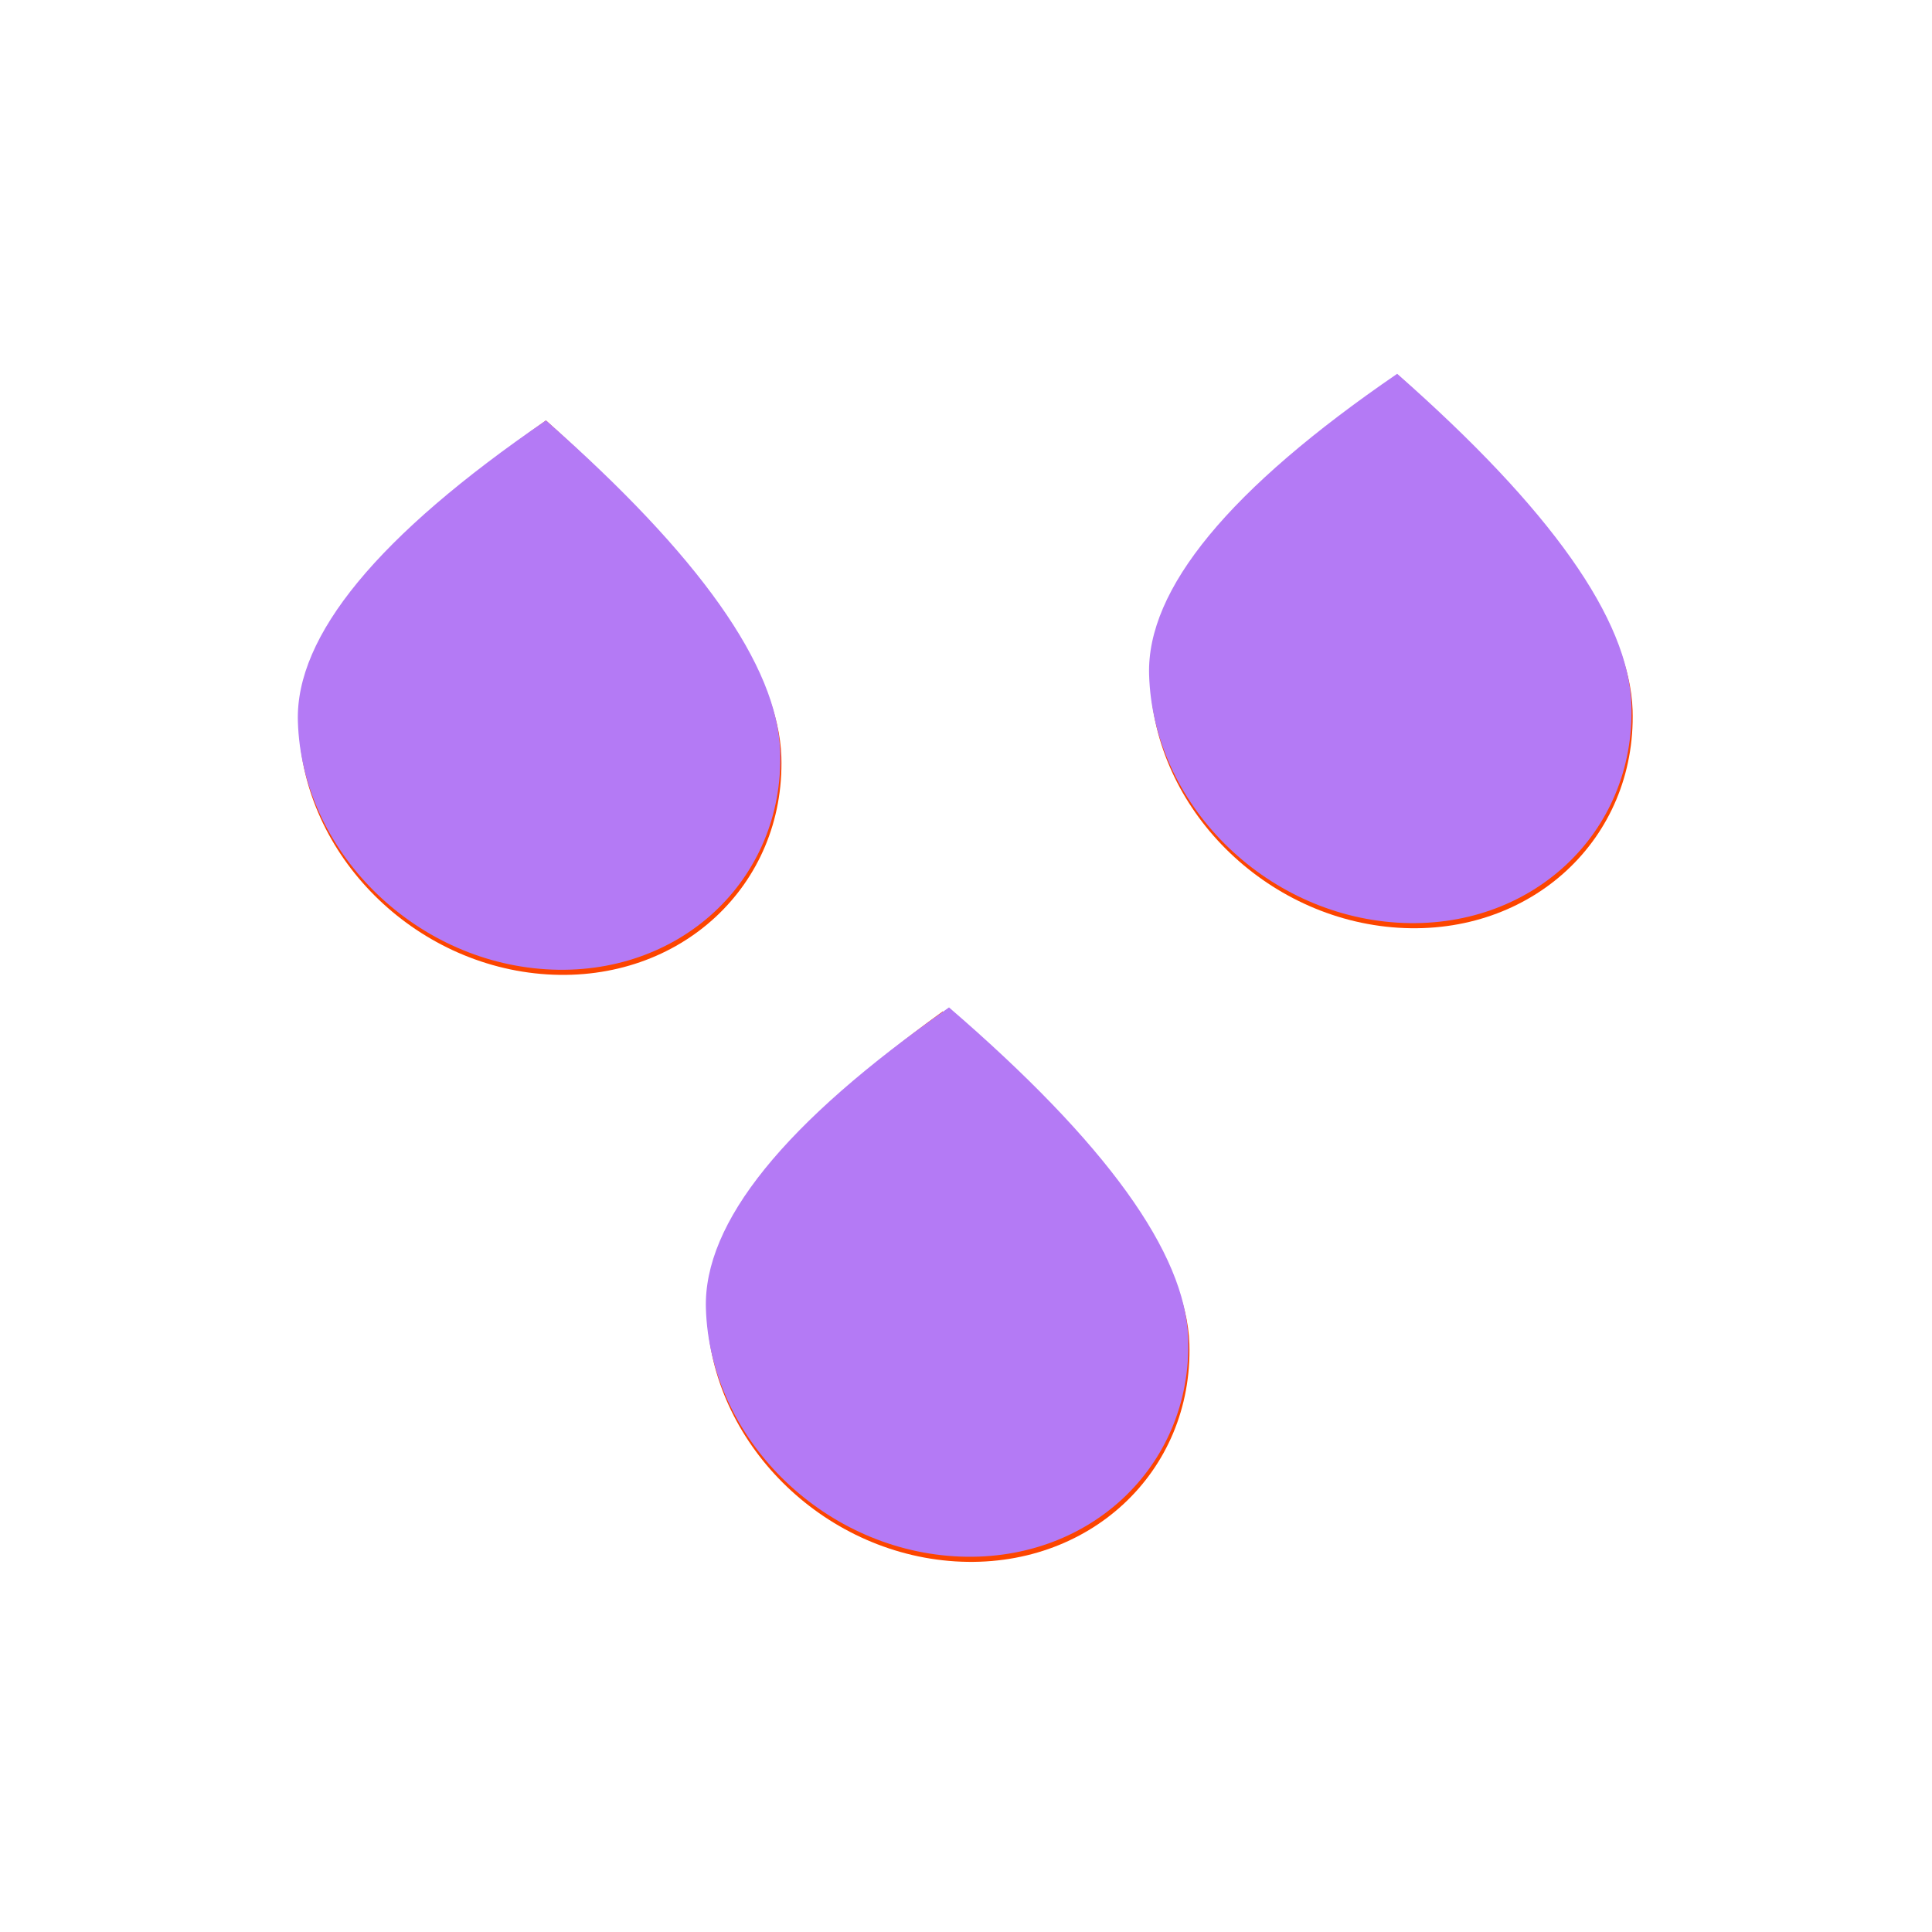 <?xml version="1.0" encoding="UTF-8"?>
<svg width="497px" height="497px" viewBox="0 0 497 497" version="1.1" xmlns="http://www.w3.org/2000/svg" xmlns:xlink="http://www.w3.org/1999/xlink">
    <title>Group 2 Copy 4</title>
    <g id="Page-2" stroke="none" stroke-width="1" fill="none" fill-rule="evenodd">
        <g id="Group-2-Copy-4">
            <rect id="Rectangle-Copy" x="0" y="0" width="497" height="497"></rect>
            <g id="Group-4" transform="translate(9.251, 37.928)">
                <g id="Group-3-Copy" transform="translate(348.878, 129.814) rotate(-55) translate(-348.878, -129.814) translate(254.878, 37.814)">
                    <path d="M96.93,162.952 C131.224,164.511 157.762,138.995 156.203,105.96 C155.163,83.937 134.579,55.57 94.45,20.858 C51.784,51.806 30.972,78.291 32.011,100.315 C33.57,133.349 62.635,161.393 96.93,162.952 Z" id="Oval" fill="#FC4500" transform="translate(94.121, 91.939) rotate(56) translate(-94.121, -91.939) "></path>
                    <path d="M97.45,161.748 C131.745,163.307 158.282,137.791 156.723,104.756 C155.684,82.733 135.105,54.675 94.986,20.582 C52.31,50.911 31.492,77.087 32.531,99.11 C34.09,132.145 63.155,160.189 97.45,161.748 Z" id="Oval-Copy-7" fill="#B47AF5" transform="translate(94.641, 91.199) rotate(56) translate(-94.641, -91.199) "></path>
                </g>
                <g id="Group-3-Copy-4" transform="translate(234.866, 292.814) rotate(-55) translate(-234.866, -292.814) translate(140.866, 200.814)">
                    <path d="M96.639,162.796 C130.933,164.355 157.471,138.839 155.911,105.805 C154.872,83.781 133.223,55.649 90.963,21.406 C50.428,51.885 30.68,78.135 31.72,100.159 C33.279,133.193 62.344,161.237 96.639,162.796 Z" id="Oval" fill="#FC4500" transform="translate(93.829, 92.135) rotate(56) translate(-93.829, -92.135) "></path>
                    <path d="M97.441,161.742 C131.736,163.302 158.273,137.785 156.714,104.751 C155.674,82.727 134.67,54.677 93.701,20.599 C51.876,50.913 31.483,77.082 32.522,99.105 C34.081,132.14 63.146,160.183 97.441,161.742 Z" id="Oval-Copy-7" fill="#B47AF5" transform="translate(94.632, 91.205) rotate(56) translate(-94.632, -91.205) "></path>
                </g>
                <g id="Group-3-Copy-5" transform="translate(130.19, 141.404) rotate(-55) translate(-130.19, -141.404) translate(35.69, 49.404)">
                    <path d="M97.088,163.036 C131.383,164.595 157.92,139.079 156.361,106.044 C155.322,84.021 134.635,55.527 94.301,20.561 C51.84,51.763 31.13,78.375 32.169,100.399 C33.728,133.433 62.793,161.477 97.088,163.036 Z" id="Oval" fill="#FC4500" transform="translate(94.279, 91.832) rotate(56) translate(-94.279, -91.832) "></path>
                    <path d="M97.45,161.748 C131.745,163.307 158.282,137.791 156.723,104.756 C155.684,82.733 135.105,54.675 94.986,20.582 C52.31,50.911 31.492,77.087 32.531,99.11 C34.09,132.145 63.155,160.189 97.45,161.748 Z" id="Oval-Copy-7" fill="#B47AF5" transform="translate(94.641, 91.199) rotate(56) translate(-94.641, -91.199) "></path>
                </g>
            </g>
        </g>
    </g>
</svg>